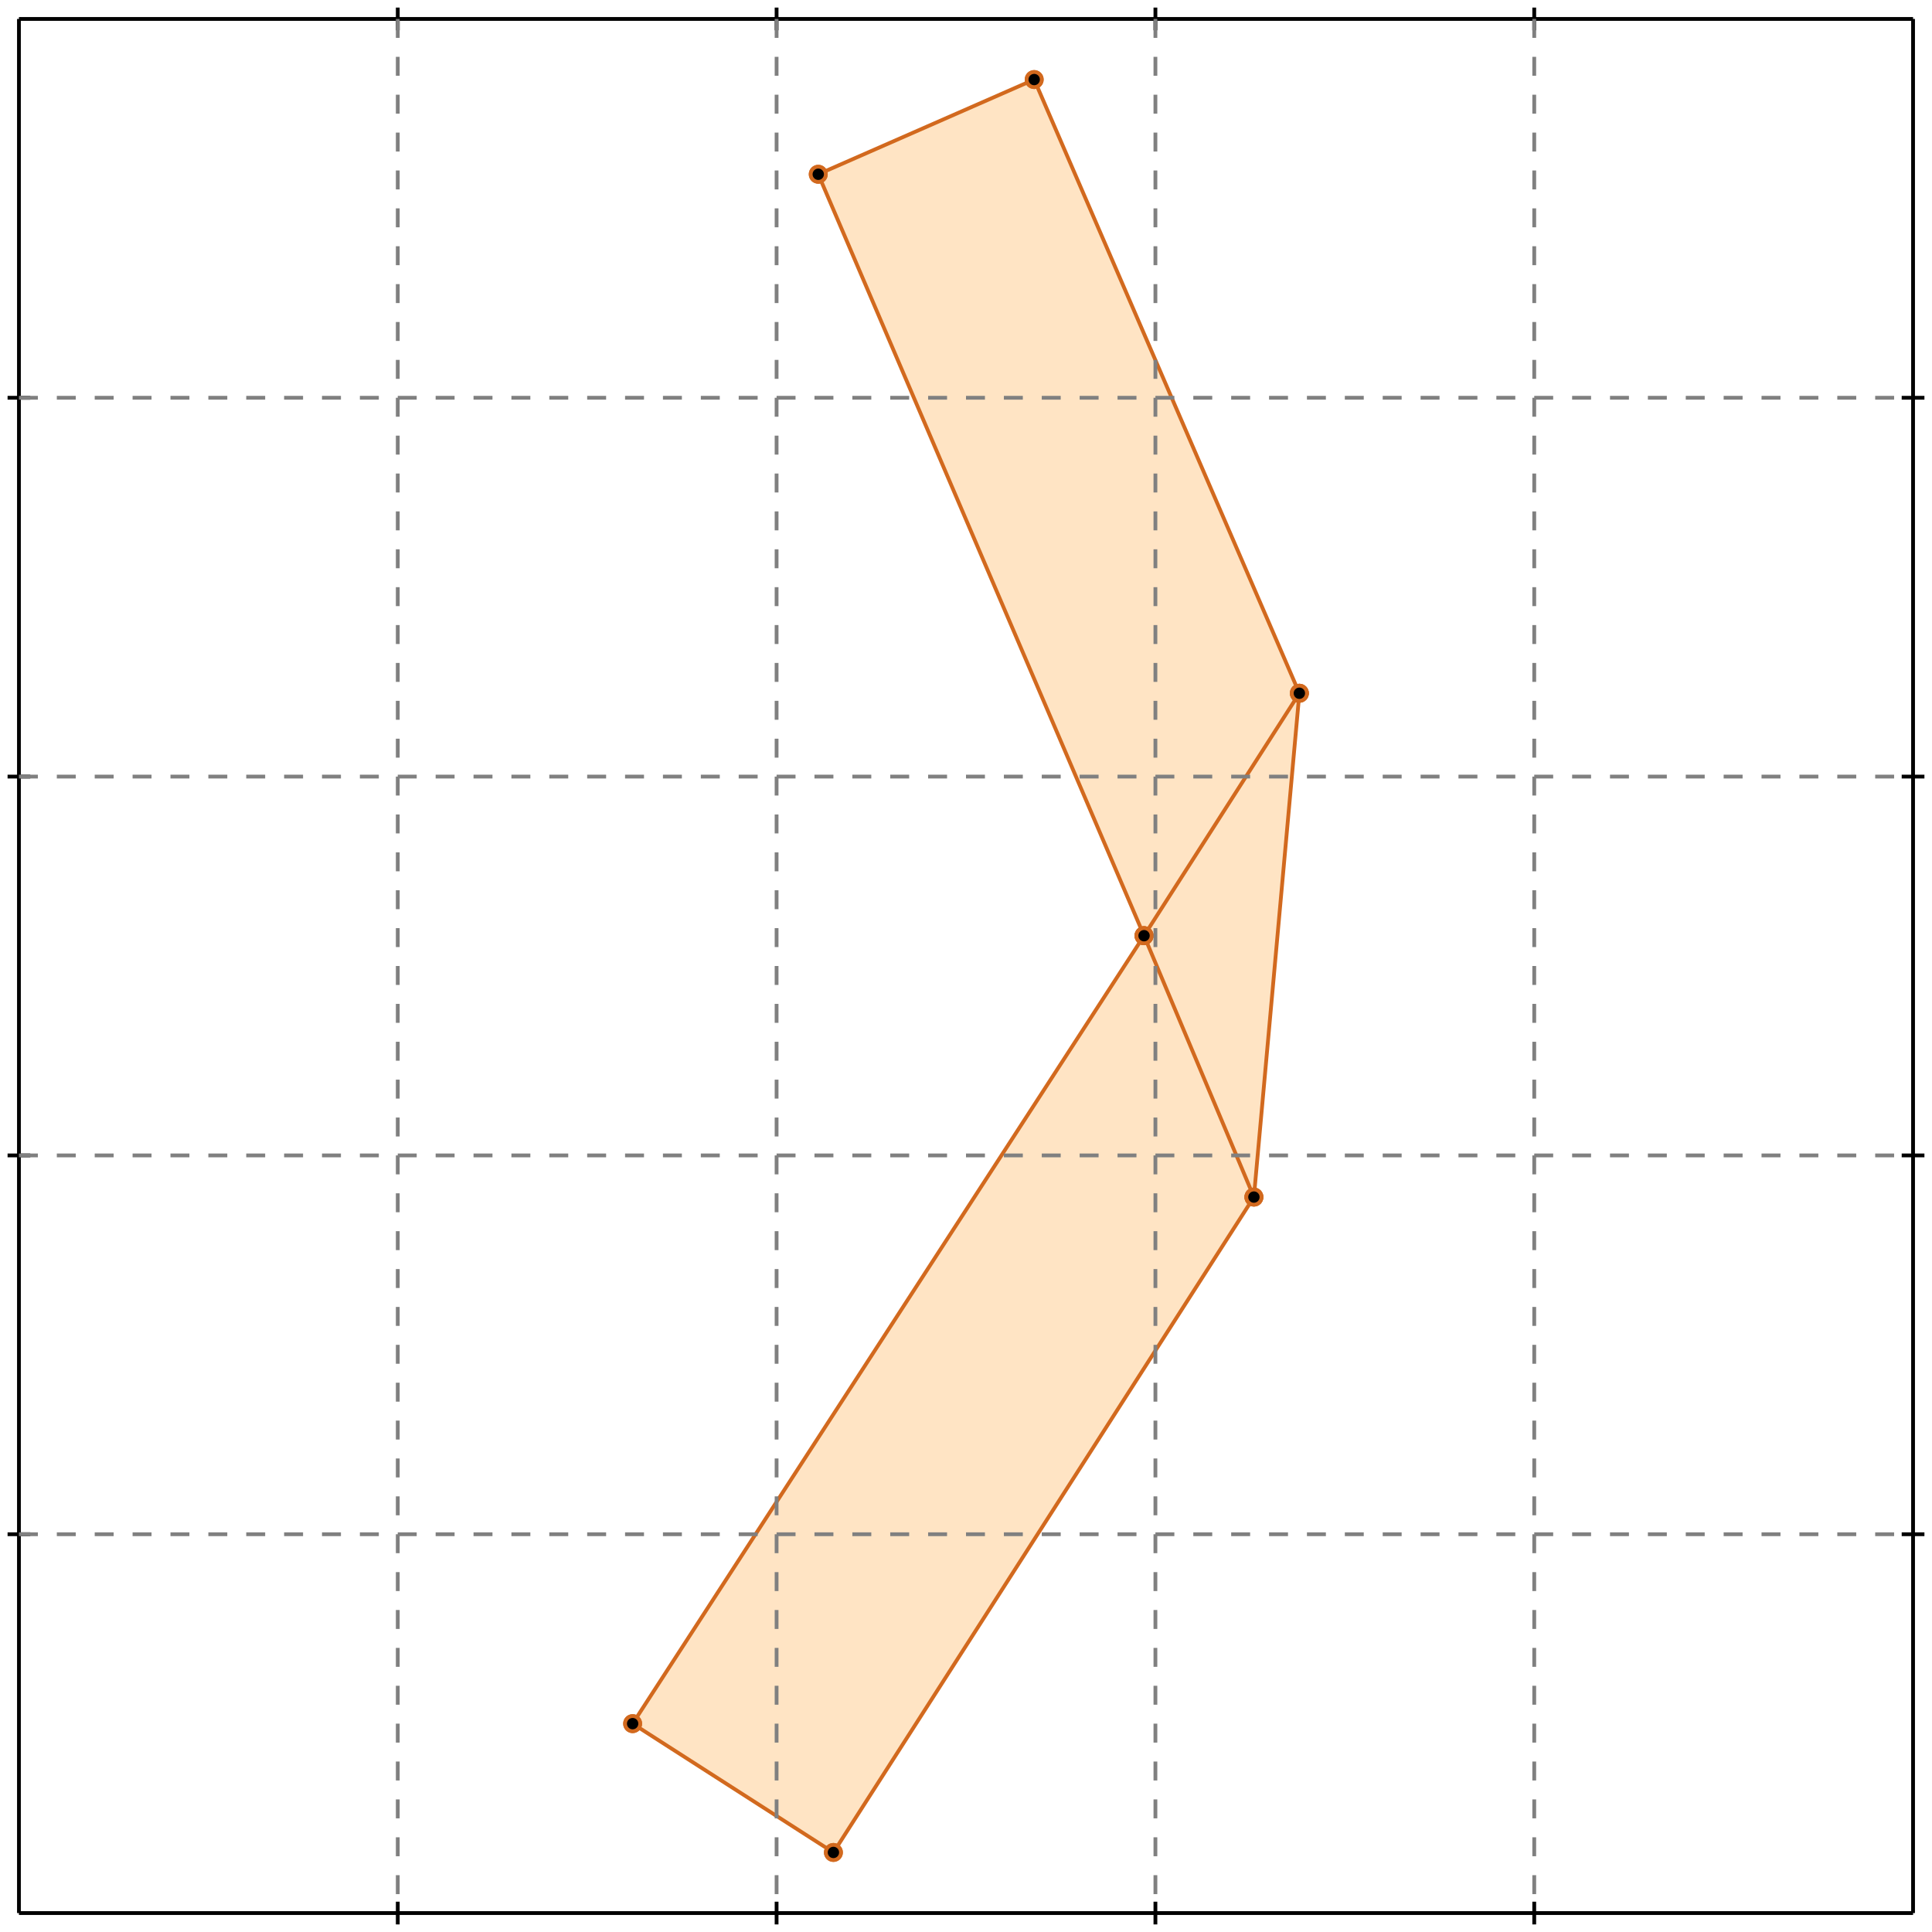 <?xml version="1.0" standalone="no"?>
<!DOCTYPE svg PUBLIC "-//W3C//DTD SVG 1.1//EN" 
  "http://www.w3.org/Graphics/SVG/1.1/DTD/svg11.dtd">
<svg width="510" height="510" version="1.1" id="toplevel"
    xmlns="http://www.w3.org/2000/svg"
    xmlns:xlink="http://www.w3.org/1999/xlink">
  <polygon points="220,489 331,316 343,183 273,21 216,46 302,247 167,455"
           fill="bisque"/>
  <g stroke="chocolate" stroke-width="1">
    <line x1="302" y1="247" x2="343" y2="183"/>
    <circle cx="302" cy="247" r="2"/>
    <circle cx="343" cy="183" r="2"/>
  </g>
  <g stroke="chocolate" stroke-width="1">
    <line x1="167" y1="455" x2="302" y2="247"/>
    <circle cx="167" cy="455" r="2"/>
    <circle cx="302" cy="247" r="2"/>
  </g>
  <g stroke="chocolate" stroke-width="1">
    <line x1="302" y1="247" x2="216" y2="46"/>
    <circle cx="302" cy="247" r="2"/>
    <circle cx="216" cy="46" r="2"/>
  </g>
  <g stroke="chocolate" stroke-width="1">
    <line x1="331" y1="316" x2="302" y2="247"/>
    <circle cx="331" cy="316" r="2"/>
    <circle cx="302" cy="247" r="2"/>
  </g>
  <g stroke="chocolate" stroke-width="1">
    <line x1="216" y1="46" x2="273" y2="21"/>
    <circle cx="216" cy="46" r="2"/>
    <circle cx="273" cy="21" r="2"/>
  </g>
  <g stroke="chocolate" stroke-width="1">
    <line x1="220" y1="489" x2="331" y2="316"/>
    <circle cx="220" cy="489" r="2"/>
    <circle cx="331" cy="316" r="2"/>
  </g>
  <g stroke="chocolate" stroke-width="1">
    <line x1="331" y1="316" x2="343" y2="183"/>
    <circle cx="331" cy="316" r="2"/>
    <circle cx="343" cy="183" r="2"/>
  </g>
  <g stroke="chocolate" stroke-width="1">
    <line x1="220" y1="489" x2="167" y2="455"/>
    <circle cx="220" cy="489" r="2"/>
    <circle cx="167" cy="455" r="2"/>
  </g>
  <g stroke="chocolate" stroke-width="1">
    <line x1="343" y1="183" x2="273" y2="21"/>
    <circle cx="343" cy="183" r="2"/>
    <circle cx="273" cy="21" r="2"/>
  </g>
  <g stroke="black" stroke-width="1">
    <line x1="5" y1="5" x2="505" y2="5"/>
    <line x1="5" y1="5" x2="5" y2="505"/>
    <line x1="505" y1="505" x2="5" y2="505"/>
    <line x1="505" y1="505" x2="505" y2="5"/>
    <line x1="105" y1="2" x2="105" y2="8"/>
    <line x1="2" y1="105" x2="8" y2="105"/>
    <line x1="105" y1="502" x2="105" y2="508"/>
    <line x1="502" y1="105" x2="508" y2="105"/>
    <line x1="205" y1="2" x2="205" y2="8"/>
    <line x1="2" y1="205" x2="8" y2="205"/>
    <line x1="205" y1="502" x2="205" y2="508"/>
    <line x1="502" y1="205" x2="508" y2="205"/>
    <line x1="305" y1="2" x2="305" y2="8"/>
    <line x1="2" y1="305" x2="8" y2="305"/>
    <line x1="305" y1="502" x2="305" y2="508"/>
    <line x1="502" y1="305" x2="508" y2="305"/>
    <line x1="405" y1="2" x2="405" y2="8"/>
    <line x1="2" y1="405" x2="8" y2="405"/>
    <line x1="405" y1="502" x2="405" y2="508"/>
    <line x1="502" y1="405" x2="508" y2="405"/>
  </g>
  <g stroke="gray" stroke-width="1" stroke-dasharray="5,5">
    <line x1="105" y1="5" x2="105" y2="505"/>
    <line x1="5" y1="105" x2="505" y2="105"/>
    <line x1="205" y1="5" x2="205" y2="505"/>
    <line x1="5" y1="205" x2="505" y2="205"/>
    <line x1="305" y1="5" x2="305" y2="505"/>
    <line x1="5" y1="305" x2="505" y2="305"/>
    <line x1="405" y1="5" x2="405" y2="505"/>
    <line x1="5" y1="405" x2="505" y2="405"/>
  </g>
</svg>
